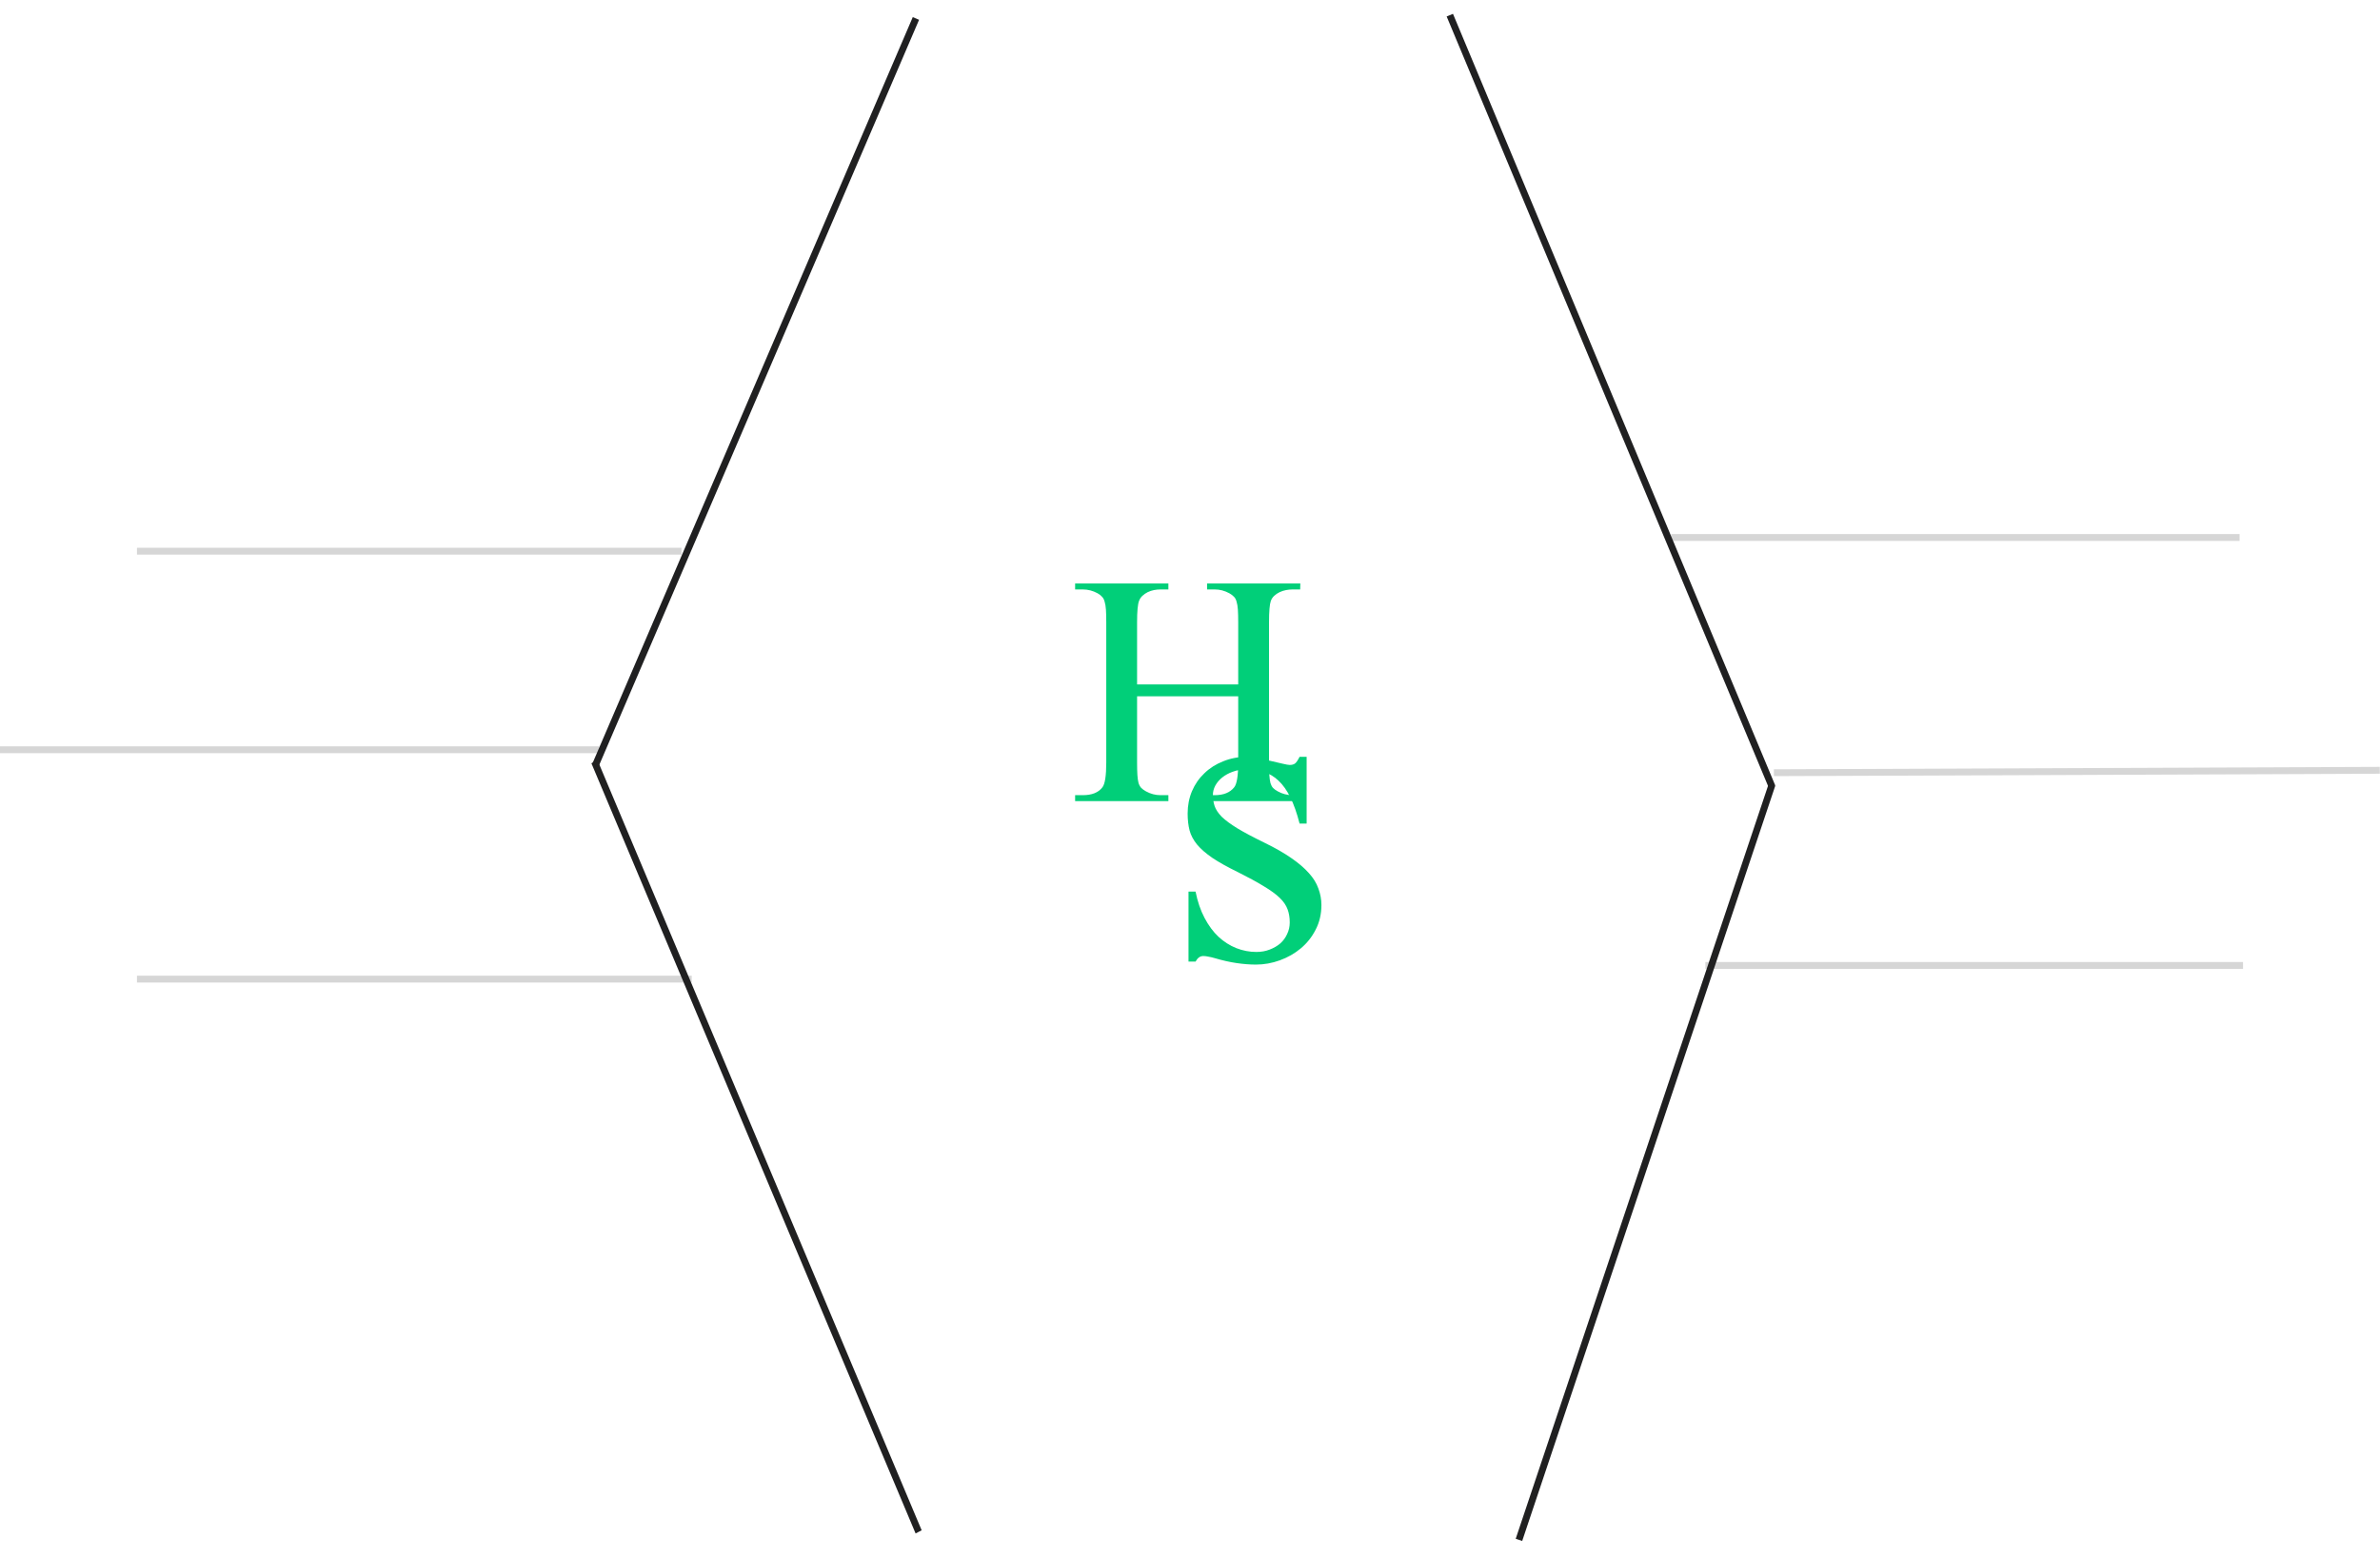 <svg width="695" height="455" viewBox="0 0 695 455" fill="none" xmlns="http://www.w3.org/2000/svg">
<line y1="-1" x2="176.94" y2="-1" transform="matrix(-1 0.004 -0.004 -1 694.938 224)" stroke="#D6D6D6" stroke-width="2"/>
<line x1="175" y1="219" y2="219" stroke="#D6D6D6" stroke-width="2"/>
<path d="M202 286H40" stroke="#D6D6D6" stroke-width="2"/>
<path d="M655 282H498" stroke="#D6D6D6" stroke-width="2"/>
<path d="M199 161L40 161" stroke="#D6D6D6" stroke-width="2"/>
<path d="M654 157L488 157" stroke="#D6D6D6" stroke-width="2"/>
<g filter="url(#filter0_d_304_38)">
<line x1="423.372" y1="0.426" x2="517.474" y2="225.803" stroke="#202021" stroke-width="2"/>
</g>
<g filter="url(#filter1_d_304_38)">
<line y1="-1" x2="243.998" y2="-1" transform="matrix(-0.388 -0.922 0.887 -0.462 269.142 442.991)" stroke="#202021" stroke-width="2"/>
</g>
<g filter="url(#filter2_d_304_38)">
<line x1="267.463" y1="1.394" x2="173.919" y2="219.394" stroke="#202021" stroke-width="2"/>
</g>
<g filter="url(#filter3_d_304_38)">
<line x1="517.475" y1="225.158" x2="443.562" y2="445.785" stroke="#202021" stroke-width="2"/>
</g>
<path d="M332.047 199.922H361.578V181.734C361.578 180.234 361.547 179.016 361.484 178.078C361.422 177.141 361.297 176.375 361.109 175.781C360.953 175.156 360.703 174.672 360.359 174.328C360.016 173.953 359.562 173.609 359 173.297C357.625 172.547 356.203 172.172 354.734 172.172H352.484V170.438H379.719L379.672 172.172H377.422C376.828 172.172 376.203 172.234 375.547 172.359C374.891 172.484 374.266 172.688 373.672 172.969C373.078 173.25 372.547 173.609 372.078 174.047C371.641 174.453 371.312 174.953 371.094 175.547C370.75 176.578 370.578 178.641 370.578 181.734V222.75C370.578 224.25 370.609 225.469 370.672 226.406C370.734 227.344 370.844 228.125 371 228.75C371.188 229.344 371.438 229.812 371.75 230.156C372.094 230.5 372.547 230.828 373.109 231.141C374.453 231.891 375.891 232.266 377.422 232.266H379.672V234H352.484V232.266H354.734C357.297 232.266 359.188 231.5 360.406 229.969C361.188 229 361.578 226.594 361.578 222.75V203.391H332.047V222.75C332.047 224.25 332.078 225.469 332.141 226.406C332.203 227.344 332.312 228.109 332.469 228.703C332.656 229.297 332.922 229.781 333.266 230.156C333.609 230.5 334.062 230.828 334.625 231.141C335.969 231.891 337.391 232.266 338.891 232.266H341.188V234H313.953V232.266H316.203C318.859 232.266 320.766 231.5 321.922 229.969C322.672 229 323.047 226.594 323.047 222.75V181.734C323.047 180.234 323.016 179.016 322.953 178.078C322.891 177.141 322.766 176.375 322.578 175.781C322.422 175.156 322.172 174.672 321.828 174.328C321.516 173.953 321.078 173.609 320.516 173.297C319.141 172.547 317.703 172.172 316.203 172.172H313.953V170.438H341.188V172.172H338.891C338.266 172.172 337.625 172.234 336.969 172.359C336.344 172.484 335.734 172.688 335.141 172.969C334.578 173.25 334.062 173.609 333.594 174.047C333.156 174.453 332.828 174.953 332.609 175.547C332.234 176.547 332.047 178.609 332.047 181.734V199.922Z" fill="#01CF79"/>
<path d="M381.562 221.062V240.562H379.5C378.708 237.479 377.812 234.938 376.812 232.938C375.812 230.896 374.667 229.271 373.375 228.062C372.125 226.854 370.708 226 369.125 225.5C367.583 225 365.854 224.75 363.938 224.75C362.479 224.75 361.146 224.979 359.938 225.438C358.771 225.854 357.75 226.417 356.875 227.125C356.042 227.792 355.375 228.583 354.875 229.5C354.417 230.375 354.188 231.271 354.188 232.188C354.188 233.354 354.354 234.438 354.688 235.438C355.021 236.438 355.708 237.479 356.75 238.562C357.833 239.604 359.354 240.729 361.312 241.938C363.312 243.146 365.979 244.562 369.312 246.188C372.396 247.688 374.979 249.167 377.062 250.625C379.188 252.083 380.896 253.542 382.188 255C383.521 256.458 384.458 257.979 385 259.562C385.583 261.104 385.875 262.708 385.875 264.375C385.875 267 385.312 269.396 384.188 271.562C383.104 273.688 381.667 275.5 379.875 277C378.083 278.5 376.042 279.667 373.75 280.5C371.458 281.333 369.125 281.75 366.75 281.75C365 281.75 363.125 281.604 361.125 281.312C359.125 281.021 357 280.542 354.75 279.875C354.042 279.667 353.417 279.521 352.875 279.438C352.333 279.312 351.833 279.25 351.375 279.25C350.458 279.25 349.708 279.792 349.125 280.875H347.062V260.438H349.125C349.708 263.354 350.583 265.917 351.75 268.125C352.917 270.333 354.271 272.167 355.812 273.625C357.396 275.083 359.125 276.188 361 276.938C362.917 277.688 364.875 278.062 366.875 278.062C368.292 278.062 369.583 277.833 370.75 277.375C371.958 276.917 373 276.312 373.875 275.562C374.75 274.771 375.417 273.854 375.875 272.812C376.375 271.771 376.625 270.646 376.625 269.438C376.625 268.021 376.417 266.75 376 265.625C375.583 264.458 374.812 263.333 373.688 262.25C372.562 261.167 371.021 260.042 369.062 258.875C367.104 257.667 364.583 256.292 361.5 254.75C358.417 253.25 355.917 251.854 354 250.562C352.125 249.271 350.646 247.979 349.562 246.688C348.479 245.354 347.75 243.979 347.375 242.562C347 241.104 346.812 239.458 346.812 237.625C346.812 235.292 347.229 233.125 348.062 231.125C348.938 229.083 350.146 227.333 351.688 225.875C353.229 224.375 355.062 223.208 357.188 222.375C359.312 221.5 361.646 221.062 364.188 221.062C364.979 221.062 366 221.188 367.25 221.438C368.5 221.688 369.75 221.958 371 222.25C372.292 222.542 373.458 222.812 374.5 223.062C375.542 223.312 376.25 223.438 376.625 223.438C377.292 223.438 377.812 223.292 378.188 223C378.562 222.708 379 222.062 379.5 221.062H381.562Z" fill="#01CF79"/>
<defs>
<filter id="filter0_d_304_38" x="418.449" y="0.041" width="103.947" height="234.148" filterUnits="userSpaceOnUse" color-interpolation-filters="sRGB">
<feFlood flood-opacity="0" result="BackgroundImageFix"/>
<feColorMatrix in="SourceAlpha" type="matrix" values="0 0 0 0 0 0 0 0 0 0 0 0 0 0 0 0 0 0 127 0" result="hardAlpha"/>
<feOffset dy="4"/>
<feGaussianBlur stdDeviation="2"/>
<feComposite in2="hardAlpha" operator="out"/>
<feColorMatrix type="matrix" values="0 0 0 0 0 0 0 0 0 0 0 0 0 0 0 0 0 0 0.25 0"/>
<feBlend mode="normal" in2="BackgroundImageFix" result="effect1_dropShadow_304_38"/>
<feBlend mode="normal" in="SourceGraphic" in2="effect1_dropShadow_304_38" result="shape"/>
</filter>
<filter id="filter1_d_304_38" x="168.721" y="218.098" width="104.421" height="233.818" filterUnits="userSpaceOnUse" color-interpolation-filters="sRGB">
<feFlood flood-opacity="0" result="BackgroundImageFix"/>
<feColorMatrix in="SourceAlpha" type="matrix" values="0 0 0 0 0 0 0 0 0 0 0 0 0 0 0 0 0 0 127 0" result="hardAlpha"/>
<feOffset dy="4"/>
<feGaussianBlur stdDeviation="2"/>
<feComposite in2="hardAlpha" operator="out"/>
<feColorMatrix type="matrix" values="0 0 0 0 0 0 0 0 0 0 0 0 0 0 0 0 0 0 0.25 0"/>
<feBlend mode="normal" in2="BackgroundImageFix" result="effect1_dropShadow_304_38"/>
<feBlend mode="normal" in="SourceGraphic" in2="effect1_dropShadow_304_38" result="shape"/>
</filter>
<filter id="filter2_d_304_38" x="169" y="1" width="103.382" height="226.789" filterUnits="userSpaceOnUse" color-interpolation-filters="sRGB">
<feFlood flood-opacity="0" result="BackgroundImageFix"/>
<feColorMatrix in="SourceAlpha" type="matrix" values="0 0 0 0 0 0 0 0 0 0 0 0 0 0 0 0 0 0 127 0" result="hardAlpha"/>
<feOffset dy="4"/>
<feGaussianBlur stdDeviation="2"/>
<feComposite in2="hardAlpha" operator="out"/>
<feColorMatrix type="matrix" values="0 0 0 0 0 0 0 0 0 0 0 0 0 0 0 0 0 0 0.25 0"/>
<feBlend mode="normal" in2="BackgroundImageFix" result="effect1_dropShadow_304_38"/>
<feBlend mode="normal" in="SourceGraphic" in2="effect1_dropShadow_304_38" result="shape"/>
</filter>
<filter id="filter3_d_304_38" x="438.614" y="224.84" width="83.809" height="229.263" filterUnits="userSpaceOnUse" color-interpolation-filters="sRGB">
<feFlood flood-opacity="0" result="BackgroundImageFix"/>
<feColorMatrix in="SourceAlpha" type="matrix" values="0 0 0 0 0 0 0 0 0 0 0 0 0 0 0 0 0 0 127 0" result="hardAlpha"/>
<feOffset dy="4"/>
<feGaussianBlur stdDeviation="2"/>
<feComposite in2="hardAlpha" operator="out"/>
<feColorMatrix type="matrix" values="0 0 0 0 0 0 0 0 0 0 0 0 0 0 0 0 0 0 0.25 0"/>
<feBlend mode="normal" in2="BackgroundImageFix" result="effect1_dropShadow_304_38"/>
<feBlend mode="normal" in="SourceGraphic" in2="effect1_dropShadow_304_38" result="shape"/>
</filter>
</defs>
</svg>
